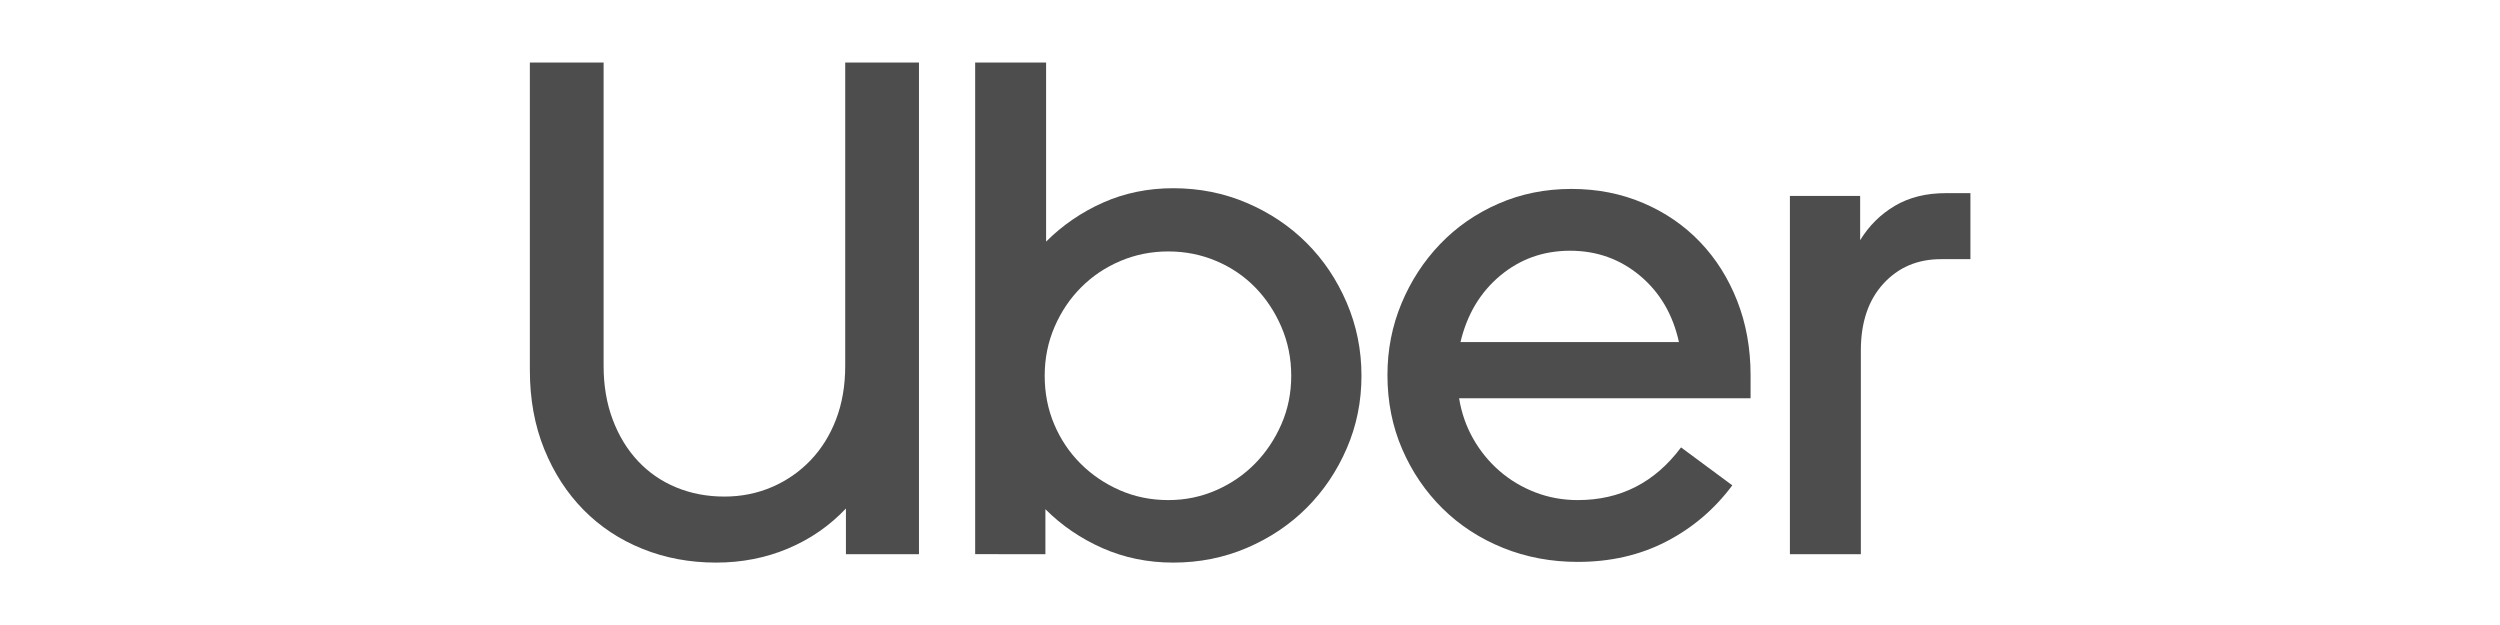 <?xml version="1.0" encoding="UTF-8" standalone="no"?>
<!-- Generator: Adobe Illustrator 16.0.3, SVG Export Plug-In . SVG Version: 6.00 Build 0)  -->

<svg
   version="1.1"
   id="Capa_1"
   x="0px"
   y="0px"
   width="600"
   height="150"
   viewBox="0 0 600 150"
   enable-background="new 0 0 926.906 321.777"
   xml:space="preserve"
   sodipodi:docname="uber.svg"
   inkscape:version="1.1 (c68e22c387, 2021-05-23)"
   xmlns:inkscape="http://www.inkscape.org/namespaces/inkscape"
   xmlns:sodipodi="http://sodipodi.sourceforge.net/DTD/sodipodi-0.dtd"
   xmlns="http://www.w3.org/2000/svg"
   xmlns:svg="http://www.w3.org/2000/svg"><defs
   id="defs37" /><sodipodi:namedview
   id="namedview35"
   pagecolor="#ffffff"
   bordercolor="#666666"
   borderopacity="1.0"
   inkscape:pageshadow="2"
   inkscape:pageopacity="0.0"
   inkscape:pagecheckerboard="0"
   showgrid="false"
   width="926.906px"
   inkscape:zoom="1.3022154"
   inkscape:cx="279.13969"
   inkscape:cy="160.87968"
   inkscape:window-width="1920"
   inkscape:window-height="1051"
   inkscape:window-x="-9"
   inkscape:window-y="-9"
   inkscape:window-maximized="1"
   inkscape:current-layer="Capa_1" />
<g
   id="g32"
   transform="matrix(0.373,0,0,0.373,127.165,15)"
   style="fill:#4d4d4d;fill-opacity:1">
	<path
   fill="#010202"
   d="m 53.328,229.809 c 3.917,10.395 9.34,19.283 16.27,26.664 6.93,7.382 15.14,13.031 24.63,16.948 9.491,3.917 19.81,5.875 30.958,5.875 10.847,0 21.015,-2.034 30.506,-6.102 9.491,-4.068 17.776,-9.792 24.856,-17.173 7.08,-7.382 12.579,-16.194 16.496,-26.438 3.917,-10.244 5.875,-21.692 5.875,-34.347 V 0 h 47.453 v 316.354 h -47.001 v -29.376 c -10.545,11.147 -22.974,19.734 -37.285,25.761 -14.312,6.025 -29.752,9.038 -46.323,9.038 -16.873,0 -32.615,-2.938 -47.228,-8.813 C 57.923,307.089 45.268,298.729 34.573,287.882 23.878,277.035 15.441,264.006 9.265,248.79 3.088,233.575 0,216.628 0,197.947 V 0 h 47.453 v 195.236 c 0,12.655 1.958,24.178 5.875,34.573 z"
   id="path24"
   style="fill:#4d4d4d;fill-opacity:1" />
	<path
   fill="#010202"
   d="m 332.168,0 v 115.243 c 10.545,-10.545 22.748,-18.905 36.607,-25.082 13.859,-6.177 28.924,-9.265 45.193,-9.265 16.873,0 32.689,3.163 47.453,9.49 14.763,6.327 27.567,14.914 38.414,25.761 10.847,10.847 19.434,23.651 25.761,38.414 6.327,14.764 9.49,30.431 9.49,47.002 0,16.57 -3.163,32.162 -9.49,46.774 -6.327,14.613 -14.914,27.343 -25.761,38.188 -10.847,10.847 -23.651,19.434 -38.414,25.761 -14.764,6.327 -30.581,9.49 -47.453,9.49 -16.27,0 -31.409,-3.088 -45.419,-9.265 -14.01,-6.176 -26.288,-14.537 -36.833,-25.082 v 28.924 H 286.523 V 0 Z m 5.197,232.746 c 4.067,9.642 9.717,18.078 16.948,25.309 7.231,7.231 15.667,12.956 25.308,17.174 9.642,4.218 20.036,6.327 31.184,6.327 10.847,0 21.09,-2.109 30.731,-6.327 9.641,-4.218 18.001,-9.942 25.083,-17.174 7.08,-7.23 12.729,-15.667 16.947,-25.309 4.218,-9.641 6.327,-20.035 6.327,-31.183 0,-11.148 -2.109,-21.618 -6.327,-31.41 -4.218,-9.792 -9.867,-18.303 -16.947,-25.534 -7.081,-7.23 -15.441,-12.88 -25.083,-16.947 -9.642,-4.067 -19.885,-6.102 -30.731,-6.102 -10.846,0 -21.09,2.034 -30.731,6.102 -9.641,4.068 -18.077,9.717 -25.309,16.947 -7.23,7.231 -12.955,15.742 -17.173,25.534 -4.218,9.792 -6.327,20.262 -6.327,31.41 -10e-4,11.148 2.033,21.542 6.1,31.183 z"
   id="path26"
   style="fill:#4d4d4d;fill-opacity:1" />
	<path
   fill="#010202"
   d="m 560.842,155.014 c 6.025,-14.462 14.312,-27.191 24.856,-38.188 10.544,-10.997 23.049,-19.659 37.511,-25.986 14.462,-6.327 30.129,-9.49 47.001,-9.49 16.571,0 31.937,3.013 46.098,9.038 14.16,6.026 26.362,14.387 36.606,25.083 10.244,10.695 18.229,23.35 23.952,37.962 5.725,14.613 8.587,30.506 8.587,47.68 v 14.914 H 597.901 c 1.507,9.34 4.52,18.002 9.039,25.985 4.52,7.984 10.168,14.914 16.947,20.789 6.779,5.876 14.462,10.471 23.049,13.784 8.587,3.314 17.7,4.972 27.342,4.972 27.418,0 49.563,-11.299 66.435,-33.896 l 32.991,24.404 c -11.449,15.366 -25.609,27.418 -42.481,36.155 -16.873,8.737 -35.854,13.106 -56.944,13.106 -17.174,0 -33.217,-3.014 -48.131,-9.039 -14.914,-6.025 -27.869,-14.462 -38.866,-25.309 -10.997,-10.847 -19.659,-23.576 -25.986,-38.188 -6.327,-14.612 -9.491,-30.506 -9.491,-47.679 -0.002,-16.269 3.012,-31.635 9.037,-46.097 z m 63.497,-17.852 c -12.805,10.696 -21.316,24.932 -25.534,42.708 h 140.552 c -3.917,-17.776 -12.278,-32.012 -25.083,-42.708 -12.805,-10.695 -27.794,-16.043 -44.967,-16.043 -17.174,0 -32.163,5.348 -44.968,16.043 z"
   id="path28"
   style="fill:#4d4d4d;fill-opacity:1" />
	<path
   fill="#010202"
   d="m 870.866,142.359 c -9.641,10.545 -14.462,24.856 -14.462,42.934 V 316.355 H 810.758 V 85.868 h 45.193 v 28.472 c 5.725,-9.34 13.182,-16.722 22.371,-22.145 9.189,-5.424 20.111,-8.136 32.766,-8.136 h 15.817 v 42.482 h -18.981 c -15.064,0.001 -27.417,5.273 -37.058,15.818 z"
   id="path30"
   style="fill:#4d4d4d;fill-opacity:1" />
</g>
</svg>
